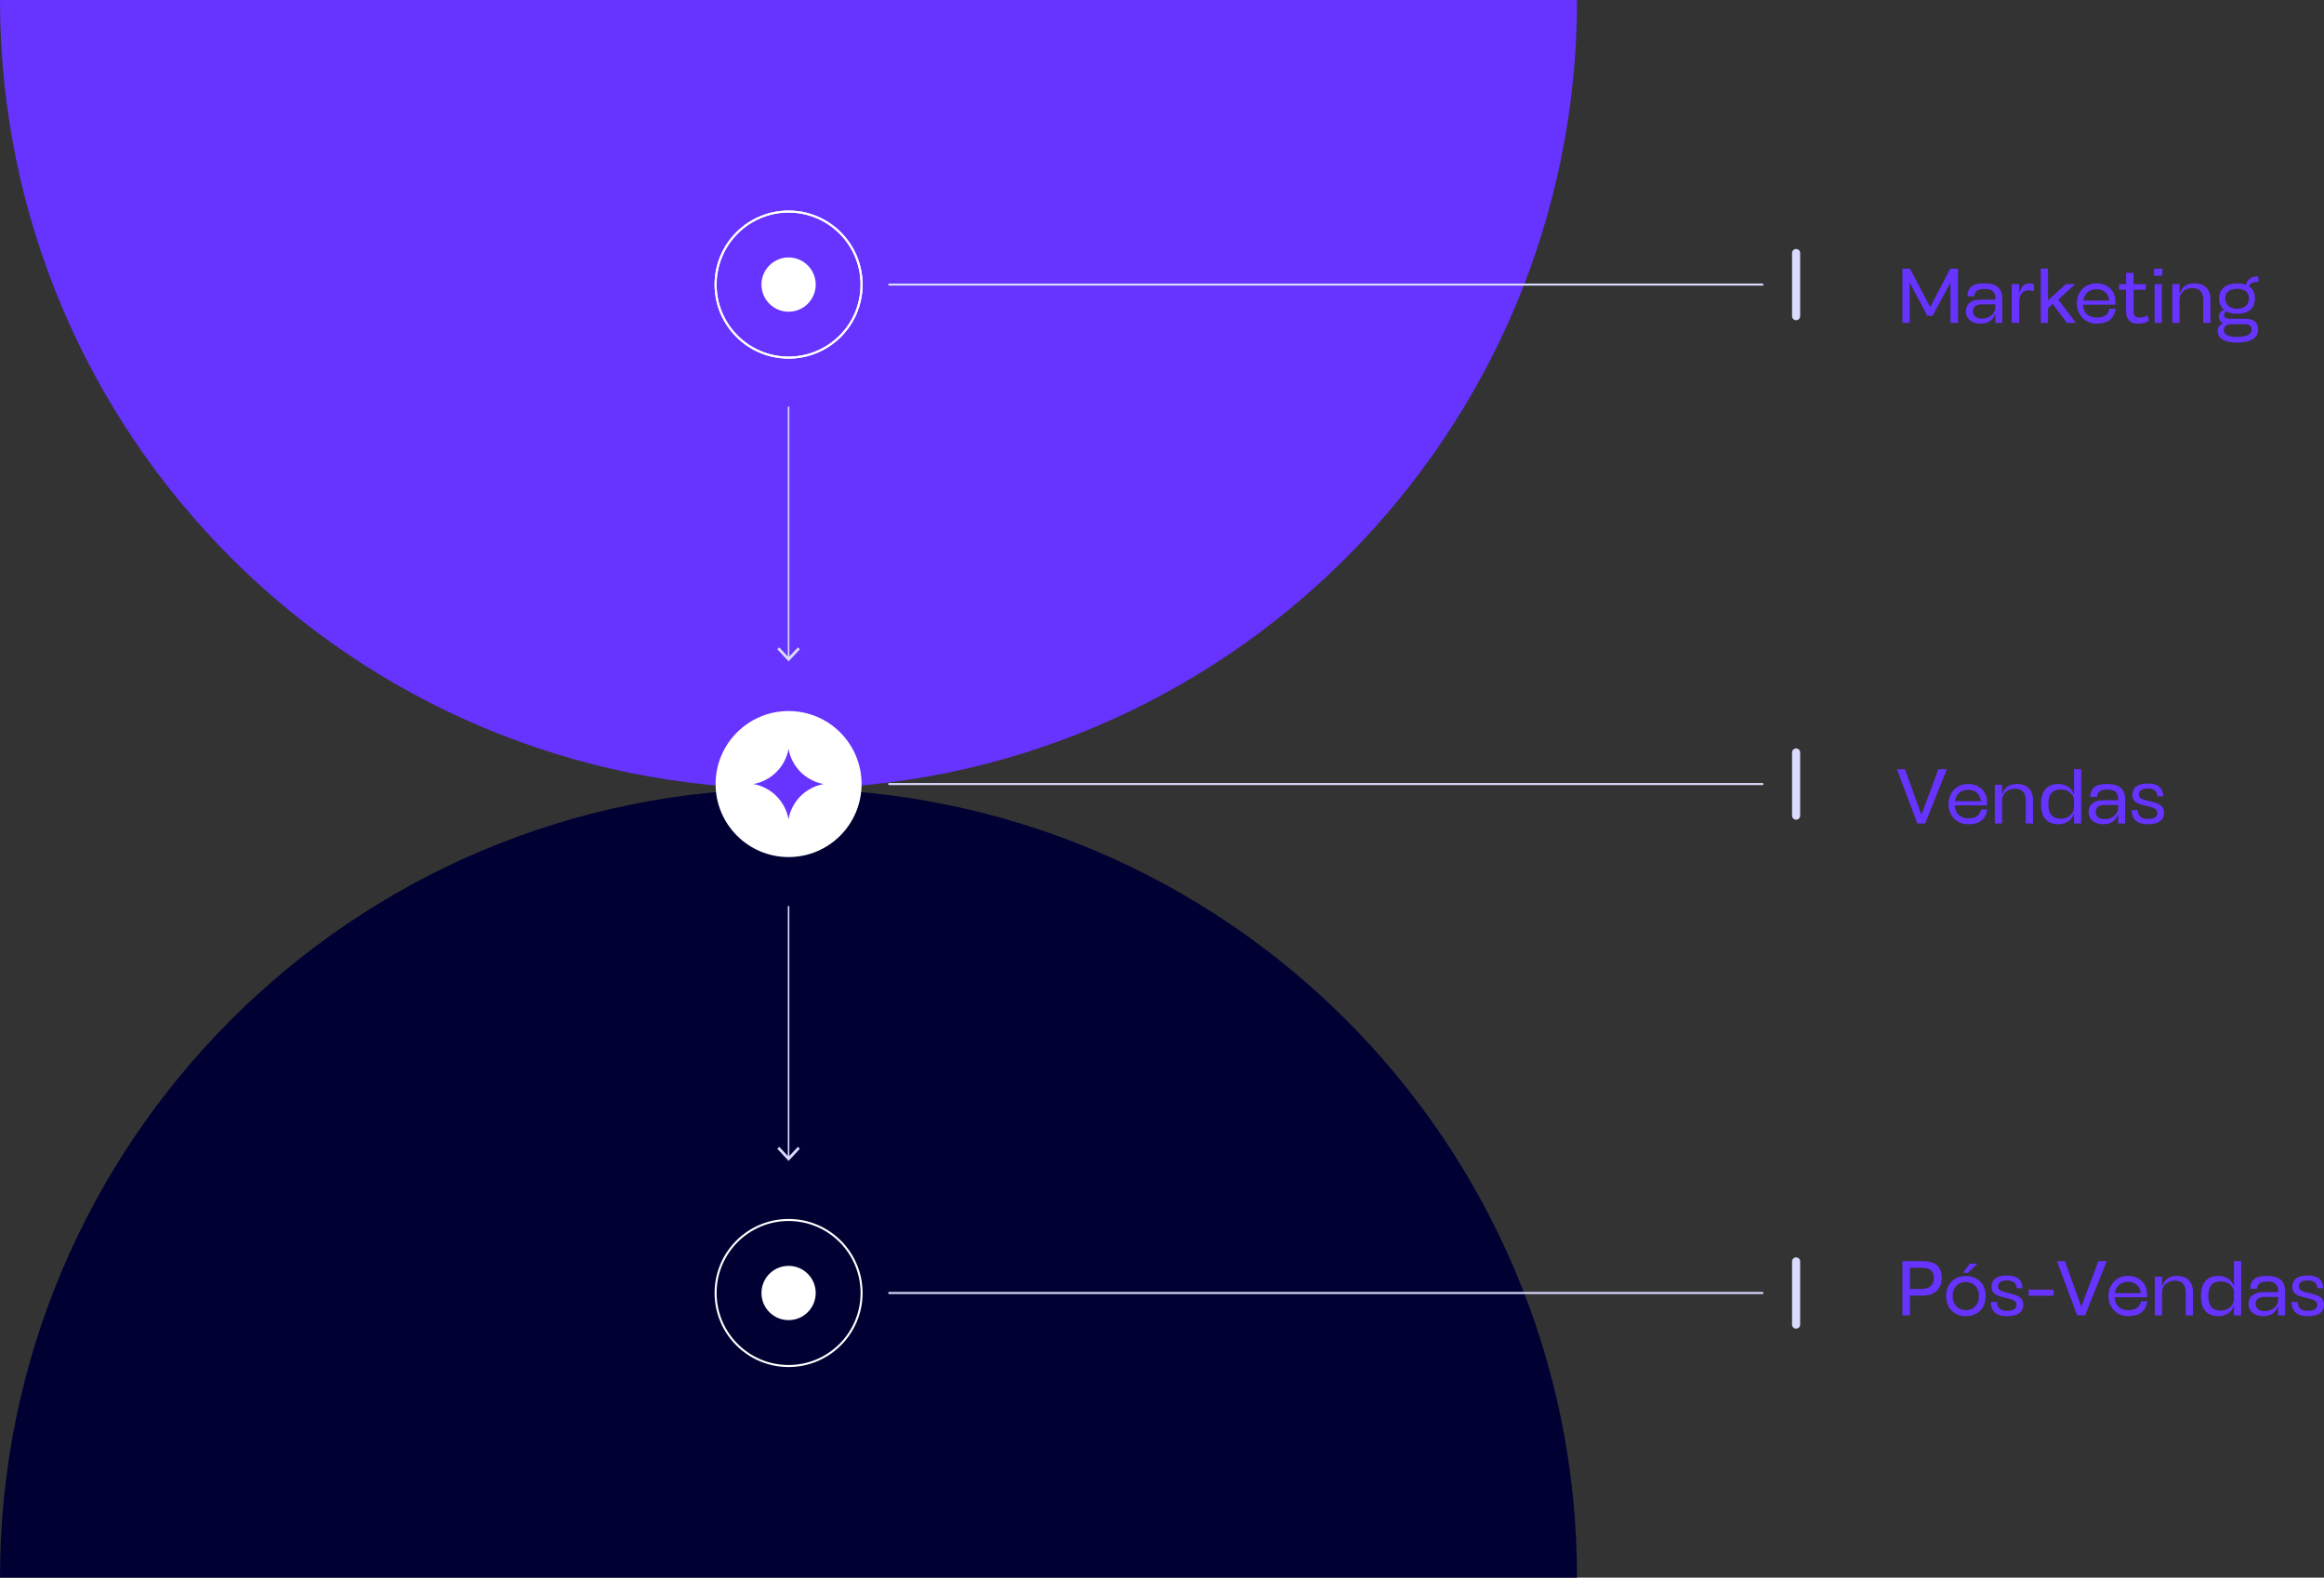 <svg width="1142" height="775" viewBox="0 0 1142 775" fill="none" xmlns="http://www.w3.org/2000/svg">
<rect x="0" y="0" width="1142" height="775" fill="#333333" stroke="none"/>
<g clip-path="url(#clip0_343_273)">
<path d="M774.943 775C774.943 560.996 601.46 387.5 387.472 387.5C173.484 387.5 0 560.978 0 775H774.943Z" fill="#000033"/>
<path d="M774.943 0C774.943 214.004 601.46 387.5 387.472 387.5C173.484 387.5 0 214.004 0 0H774.943Z" fill="#6633FF"/>
<path d="M934.841 131.975H938.537L948.464 150.688H948.608L958.354 131.975H962.158V158.605H958.463V139.094H958.282L949.677 155.145H947.051L938.609 139.094H938.41V158.605H934.841V131.975Z" fill="#6633FF"/>
<path d="M970.165 145.543H966.814C966.814 140.978 969.712 139.185 974.947 139.185C980.182 139.185 983.932 140.851 983.932 146.902V158.587H980.508V154.293H980.327C979.385 157.445 976.704 158.967 973.172 158.967C969.132 158.967 966.017 156.884 966.017 152.916C966.017 149.257 968.716 147.174 973.353 147.174H980.508V146.612C980.508 143.116 978.642 141.938 975.074 141.938C971.795 141.938 970.165 143.224 970.165 145.561V145.543ZM974.005 149.493C970.817 149.493 969.476 150.815 969.476 152.88C969.476 155.054 971.107 156.503 973.842 156.503C977.755 156.503 980.49 153.877 980.49 151.105V149.511H973.987L974.005 149.493Z" fill="#6633FF"/>
<path d="M988.551 139.584H992.21V143.768H992.391C993.297 140.616 994.746 139.203 997.3 139.203C998.025 139.203 998.623 139.312 999.474 139.584V143.08C998.514 142.808 997.608 142.627 996.739 142.627C993.46 142.627 992.21 145.489 992.21 148.406V158.605H988.551V139.584Z" fill="#6633FF"/>
<path d="M1002.81 131.938H1006.38V147.536L1015.13 139.583H1019.73L1011.43 147.192L1020.07 158.605H1015.65L1008.66 149.294L1006.38 151.504V158.623H1002.81V131.957V131.938Z" fill="#6633FF"/>
<path d="M1039.6 151.666C1038.98 156.467 1035.87 158.967 1030.16 158.967C1024.45 158.967 1020.54 154.511 1020.54 149.076C1020.54 143.641 1024.31 139.185 1030.16 139.185C1036.43 139.185 1039.53 143.641 1039.53 147.971V149.674H1023.58C1023.8 153.514 1026.21 156.032 1030.16 156.032C1034.11 156.032 1036.01 154.474 1036.59 151.648H1039.6V151.666ZM1036.48 147.681C1036.21 144.873 1034.27 142.083 1030.21 142.083C1026.45 142.083 1024.2 144.366 1023.71 147.681H1036.48Z" fill="#6633FF"/>
<path d="M1051.46 155.978C1053.33 155.978 1054.27 155.526 1055.3 154.837L1055.99 157.536C1054.78 158.406 1052.88 158.986 1050.63 158.986C1047.21 158.986 1044.74 157.428 1044.74 153.007V142.355H1041.32V139.584H1044.74V134.022H1048.4V139.584H1054.42V142.355H1048.4V153.116C1048.4 155.163 1049.51 155.978 1051.48 155.978H1051.46Z" fill="#6633FF"/>
<path d="M1058.47 131.975H1062.59V135.435H1058.47V131.975ZM1062.31 139.583V158.605H1058.75V139.583H1062.31Z" fill="#6633FF"/>
<path d="M1071.01 147.137V158.587H1067.44V139.565H1071.01V143.822H1071.32C1072.22 140.851 1074.74 139.185 1078.27 139.185C1082.31 139.185 1086.19 141.087 1086.19 147.137V158.587H1082.62V147.137C1082.62 143.061 1080.34 141.503 1077.37 141.503C1073.76 141.503 1071.01 143.895 1071.01 147.137Z" fill="#6633FF"/>
<path d="M1099.29 139.203C1100.95 139.203 1102.47 139.438 1103.74 139.964C1104.09 137.609 1105.88 135.743 1109.76 135.743V138.514C1107.02 138.514 1105.5 139.312 1105.12 140.652C1106.98 141.866 1108.05 143.84 1108.05 146.594C1108.05 151.92 1104.36 154.167 1099.3 154.167C1097.26 154.167 1095.46 153.75 1094.01 152.953C1093.33 153.442 1092.91 154.094 1092.91 155C1092.91 156.069 1094.2 156.594 1095.92 156.594H1103.18C1107.51 156.594 1109.61 158.261 1109.61 161.884C1109.61 166.522 1105.43 168.279 1098.92 168.279C1093.8 168.279 1089.76 166.648 1089.76 162.609C1089.76 160.471 1090.75 159.42 1092.57 158.913C1090.94 158.261 1090.32 156.902 1090.32 155.562C1090.32 153.623 1091.7 152.717 1092.87 152.138C1091.32 150.851 1090.45 148.985 1090.45 146.576C1090.45 141.866 1093.98 139.203 1099.3 139.203H1099.29ZM1092.78 162.138C1092.78 164.42 1095.1 165.525 1099.1 165.525C1103.91 165.525 1106.41 164.312 1106.41 161.866C1106.41 160.072 1105.16 159.275 1102.98 159.275H1095.95C1094.01 159.475 1092.8 160.453 1092.8 162.138H1092.78ZM1099.32 151.648C1102.75 151.648 1105.14 149.819 1105.14 146.594C1105.14 143.369 1102.75 141.884 1099.32 141.884C1095.9 141.884 1093.44 143.442 1093.44 146.594C1093.44 149.746 1095.92 151.648 1099.32 151.648Z" fill="#6633FF"/>
<path d="M932.178 377.898H936.091L944.043 399.891H944.315L952.485 377.898H956.669L946.018 404.529H942.141L932.178 377.898Z" fill="#6633FF"/>
<path d="M976.523 397.609C975.907 402.41 972.791 404.91 967.085 404.91C961.379 404.91 957.466 400.453 957.466 395.018C957.466 389.583 961.234 385.127 967.085 385.127C973.353 385.127 976.45 389.583 976.45 393.913V395.634H960.51C960.745 399.475 963.136 401.993 967.085 401.993C971.034 401.993 972.936 400.435 973.516 397.627H976.523V397.609ZM973.407 393.605C973.135 390.797 971.197 388.007 967.14 388.007C963.372 388.007 961.125 390.29 960.636 393.605H973.407Z" fill="#6633FF"/>
<path d="M983.823 393.08V404.529H980.254V385.507H983.823V389.765H984.131C985.037 386.794 987.555 385.127 991.087 385.127C995.126 385.127 999.003 387.029 999.003 393.08V404.529H995.434V393.08C995.434 389.004 993.152 387.446 990.181 387.446C986.576 387.446 983.823 389.837 983.823 393.08Z" fill="#6633FF"/>
<path d="M1022.7 404.529H1019.16V399.964H1018.97C1018.01 403.116 1015.02 404.91 1011.47 404.91C1007.44 404.91 1002.92 403.044 1002.92 395.018C1002.92 386.993 1007.44 385.127 1011.47 385.127C1015 385.127 1018.01 386.92 1018.97 390.073H1019.16V377.826H1022.7V404.529ZM1019.16 396.612V393.188C1019.16 390.525 1016.65 387.826 1012.73 387.826C1009.38 387.826 1006.54 389.312 1006.54 395.018C1006.54 400.725 1009.38 402.174 1012.73 402.174C1016.65 402.174 1019.16 399.402 1019.16 396.612Z" fill="#6633FF"/>
<path d="M1030.5 391.486H1027.15C1027.15 386.92 1030.05 385.127 1035.29 385.127C1040.52 385.127 1044.27 386.794 1044.27 392.844V404.529H1040.85V400.236H1040.65C1039.69 403.388 1037.04 404.91 1033.49 404.91C1029.45 404.91 1026.34 402.808 1026.34 398.859C1026.34 395.199 1029.04 393.116 1033.67 393.116H1040.83V392.536C1040.83 389.04 1038.96 387.862 1035.4 387.862C1032.12 387.862 1030.49 389.149 1030.49 391.468L1030.5 391.486ZM1034.34 395.435C1031.16 395.435 1029.82 396.775 1029.82 398.823C1029.82 400.997 1031.45 402.428 1034.2 402.428C1038.11 402.428 1040.85 399.801 1040.85 397.029V395.435H1034.34Z" fill="#6633FF"/>
<path d="M1060.14 391.177C1060.14 388.478 1058.06 387.337 1055.27 387.337C1052.79 387.337 1051.01 388.279 1051.01 390.308C1051.01 392.482 1053.4 392.898 1056.14 393.532C1060.01 394.565 1063.4 395.199 1063.4 399.311C1063.4 403.424 1059.98 404.909 1055.27 404.909C1050.56 404.909 1047.48 402.735 1047.48 397.953H1050.49C1050.49 400.96 1052.42 402.282 1055.36 402.282C1058.29 402.282 1060.07 401.485 1060.1 399.348C1060.14 397.065 1057.4 396.54 1054.22 395.779C1050.87 394.982 1047.82 394.148 1047.82 390.489C1047.82 386.83 1050.59 384.891 1055.23 384.891C1060.7 384.891 1063.02 387.355 1063.02 391.159H1060.12L1060.14 391.177Z" fill="#6633FF"/>
<path d="M938.519 636.467V646.159H934.823V619.529H944.859C951.815 619.529 954.17 622.989 954.17 627.79C954.17 632.59 951.199 636.467 944.859 636.467H938.501H938.519ZM938.519 622.808V633.224H944.333C948.065 633.224 950.311 631.214 950.311 627.862C950.311 624.511 948.645 622.808 944.297 622.808H938.519Z" fill="#6633FF"/>
<path d="M965.98 626.848C971.234 626.848 975.726 630.127 975.726 636.703C975.726 643.279 971.234 646.558 965.98 646.558C960.727 646.558 956.289 643.025 956.289 636.703C956.289 630.38 960.709 626.848 965.98 626.848ZM965.98 643.623C969.513 643.623 972.411 641.232 972.411 636.703C972.411 632.174 969.513 629.783 965.98 629.783C962.448 629.783 959.514 632.138 959.514 636.703C959.514 641.268 962.521 643.623 965.98 643.623ZM971.686 620.761L967.049 625.254H964.658L967.901 620.761H971.705H971.686Z" fill="#6633FF"/>
<path d="M990.942 632.826C990.942 630.127 988.859 628.986 986.07 628.986C983.588 628.986 981.813 629.946 981.813 631.957C981.813 634.131 984.204 634.547 986.939 635.199C990.816 636.232 994.203 636.866 994.203 640.978C994.203 645.091 990.779 646.576 986.07 646.576C981.36 646.576 978.28 644.402 978.28 639.62H981.287C981.287 642.627 983.226 643.949 986.16 643.949C989.095 643.949 990.87 643.152 990.906 641.015C990.942 638.732 988.207 638.207 985.019 637.446C981.668 636.649 978.624 635.815 978.624 632.156C978.624 628.497 981.396 626.558 986.033 626.558C991.504 626.558 993.823 629.04 993.823 632.826H990.924H990.942Z" fill="#6633FF"/>
<path d="M1009.13 633.551V636.522H996.884V633.551H1009.13Z" fill="#6633FF"/>
<path d="M1010.76 619.547H1014.67L1022.62 641.54H1022.9L1031.07 619.547H1035.25L1024.6 646.177H1020.72L1010.76 619.547Z" fill="#6633FF"/>
<path d="M1055.12 639.257C1054.51 644.058 1051.39 646.558 1045.68 646.558C1039.98 646.558 1036.07 642.101 1036.07 636.667C1036.07 631.232 1039.83 626.775 1045.68 626.775C1051.95 626.775 1055.05 631.232 1055.05 635.562V637.264H1039.11C1039.34 641.105 1041.74 643.623 1045.68 643.623C1049.63 643.623 1051.54 642.065 1052.11 639.239H1055.12V639.257ZM1052.01 635.272C1051.73 632.464 1049.8 629.674 1045.74 629.674C1041.97 629.674 1039.72 631.957 1039.24 635.272H1052.01Z" fill="#6633FF"/>
<path d="M1062.42 634.728V646.178H1058.85V627.156H1062.42V631.413H1062.73C1063.64 628.442 1066.15 626.775 1069.69 626.775C1073.71 626.775 1077.6 628.678 1077.6 634.728V646.178H1074.03V634.728C1074.03 630.652 1071.75 629.094 1068.78 629.094C1065.16 629.094 1062.42 631.486 1062.42 634.728Z" fill="#6633FF"/>
<path d="M1101.3 646.177H1097.76V641.612H1097.58C1096.64 644.764 1093.63 646.558 1090.08 646.558C1086.04 646.558 1081.53 644.692 1081.53 636.667C1081.53 628.641 1086.06 626.775 1090.08 626.775C1093.62 626.775 1096.62 628.569 1097.58 631.721H1097.76V619.475H1101.3V646.177ZM1097.76 638.261V634.837C1097.76 632.174 1095.26 629.475 1091.33 629.475C1087.98 629.475 1085.14 630.96 1085.14 636.667C1085.14 642.373 1088 643.822 1091.33 643.822C1095.25 643.822 1097.76 641.051 1097.76 638.261Z" fill="#6633FF"/>
<path d="M1109.1 633.134H1105.75C1105.75 628.569 1108.65 626.775 1113.89 626.775C1119.12 626.775 1122.87 628.442 1122.87 634.493V646.178H1119.45V641.884H1119.25C1118.29 645.036 1115.64 646.558 1112.09 646.558C1108.05 646.558 1104.94 644.475 1104.94 640.507C1104.94 636.848 1107.64 634.765 1112.27 634.765H1119.43V634.203C1119.43 630.707 1117.56 629.529 1113.99 629.529C1110.72 629.529 1109.09 630.815 1109.09 633.152L1109.1 633.134ZM1112.94 637.083C1109.76 637.083 1108.42 638.406 1108.42 640.471C1108.42 642.645 1110.05 644.094 1112.8 644.094C1116.71 644.094 1119.45 641.467 1119.45 638.696V637.101H1112.94V637.083Z" fill="#6633FF"/>
<path d="M1138.72 632.826C1138.72 630.127 1136.64 628.986 1133.85 628.986C1131.37 628.986 1129.59 629.946 1129.59 631.957C1129.59 634.131 1131.98 634.547 1134.72 635.199C1138.59 636.232 1141.98 636.866 1141.98 640.978C1141.98 645.091 1138.56 646.576 1133.85 646.576C1129.14 646.576 1126.06 644.402 1126.06 639.62H1129.07C1129.07 642.627 1131 643.949 1133.94 643.949C1136.87 643.949 1138.65 643.152 1138.69 641.015C1138.72 638.732 1135.99 638.207 1132.8 637.446C1129.45 636.649 1126.4 635.815 1126.4 632.156C1126.4 628.497 1129.18 626.558 1133.81 626.558C1139.28 626.558 1141.6 629.04 1141.6 632.826H1138.7H1138.72Z" fill="#6633FF"/>
<path d="M387.508 421.033C407.317 421.033 423.375 404.973 423.375 385.163C423.375 365.353 407.317 349.293 387.508 349.293C367.699 349.293 351.641 365.353 351.641 385.163C351.641 404.973 367.699 421.033 387.508 421.033Z" fill="white"/>
<path d="M436.943 385.163H866.078" stroke="#DADBFD" stroke-linecap="round" stroke-linejoin="round"/>
<path d="M884.591 369.656C884.591 368.555 883.699 367.663 882.599 367.663C881.498 367.663 880.606 368.555 880.606 369.656V400.688C880.606 401.789 881.498 402.681 882.599 402.681C883.699 402.681 884.591 401.789 884.591 400.688V369.656Z" fill="#DADBFD"/>
<path d="M387.508 175.67C407.317 175.67 423.375 159.611 423.375 139.801C423.375 119.991 407.317 103.931 387.508 103.931C367.699 103.931 351.641 119.991 351.641 139.801C351.641 159.611 367.699 175.67 387.508 175.67Z" stroke="white" stroke-miterlimit="10"/>
<path d="M436.943 139.801H866.078" stroke="#DADBFD" stroke-linecap="round" stroke-linejoin="round"/>
<path d="M884.591 124.294C884.591 123.193 883.699 122.301 882.599 122.301C881.498 122.301 880.606 123.193 880.606 124.294V155.326C880.606 156.427 881.498 157.319 882.599 157.319C883.699 157.319 884.591 156.427 884.591 155.326V124.294Z" fill="#DADBFD"/>
<path d="M387.508 175.67C407.317 175.67 423.375 159.611 423.375 139.801C423.375 119.991 407.317 103.931 387.508 103.931C367.699 103.931 351.641 119.991 351.641 139.801C351.641 159.611 367.699 175.67 387.508 175.67Z" stroke="white" stroke-miterlimit="10"/>
<path d="M387.508 153.134C394.871 153.134 400.841 147.164 400.841 139.801C400.841 132.437 394.871 126.467 387.508 126.467C380.145 126.467 374.176 132.437 374.176 139.801C374.176 147.164 380.145 153.134 387.508 153.134Z" fill="white"/>
<path d="M436.943 635.181H866.078" stroke="#DADBFD" stroke-linecap="round" stroke-linejoin="round"/>
<path d="M884.591 619.674C884.591 618.573 883.699 617.681 882.599 617.681C881.498 617.681 880.606 618.573 880.606 619.674V650.707C880.606 651.807 881.498 652.699 882.599 652.699C883.699 652.699 884.591 651.807 884.591 650.707V619.674Z" fill="#DADBFD"/>
<path d="M387.508 671.051C407.317 671.051 423.375 654.991 423.375 635.181C423.375 615.371 407.317 599.312 387.508 599.312C367.699 599.312 351.641 615.371 351.641 635.181C351.641 654.991 367.699 671.051 387.508 671.051Z" stroke="white" stroke-miterlimit="10"/>
<path d="M387.508 648.514C394.871 648.514 400.841 642.545 400.841 635.181C400.841 627.817 394.871 621.848 387.508 621.848C380.145 621.848 374.176 627.817 374.176 635.181C374.176 642.545 380.145 648.514 387.508 648.514Z" fill="white"/>
<path d="M370.227 385.163C379.012 383.569 385.878 376.703 387.472 367.917C389.066 376.703 395.931 383.569 404.717 385.163C395.931 386.757 389.066 393.623 387.472 402.409C385.878 393.623 379.012 386.757 370.227 385.163Z" fill="#6633FF"/>
<path d="M387.508 445.417V568.804" stroke="#DADBFD" stroke-width="0.75" stroke-linecap="round" stroke-linejoin="round"/>
<path d="M381.947 564.312L382.943 563.388L387.508 568.279L392.073 563.388L393.069 564.312L387.508 570.29L381.947 564.312Z" fill="#DADBFD"/>
<path d="M387.508 200.054V323.442" stroke="#DADBFD" stroke-width="0.75" stroke-linecap="round" stroke-linejoin="round"/>
<path d="M381.947 318.949L382.943 318.007L387.508 322.917L392.073 318.007L393.069 318.949L387.508 324.91L381.947 318.949Z" fill="#DADBFD"/>
</g>
<defs>
<clipPath id="clip0_343_273">
<rect width="1142" height="775" fill="white"/>
</clipPath>
</defs>
</svg>

